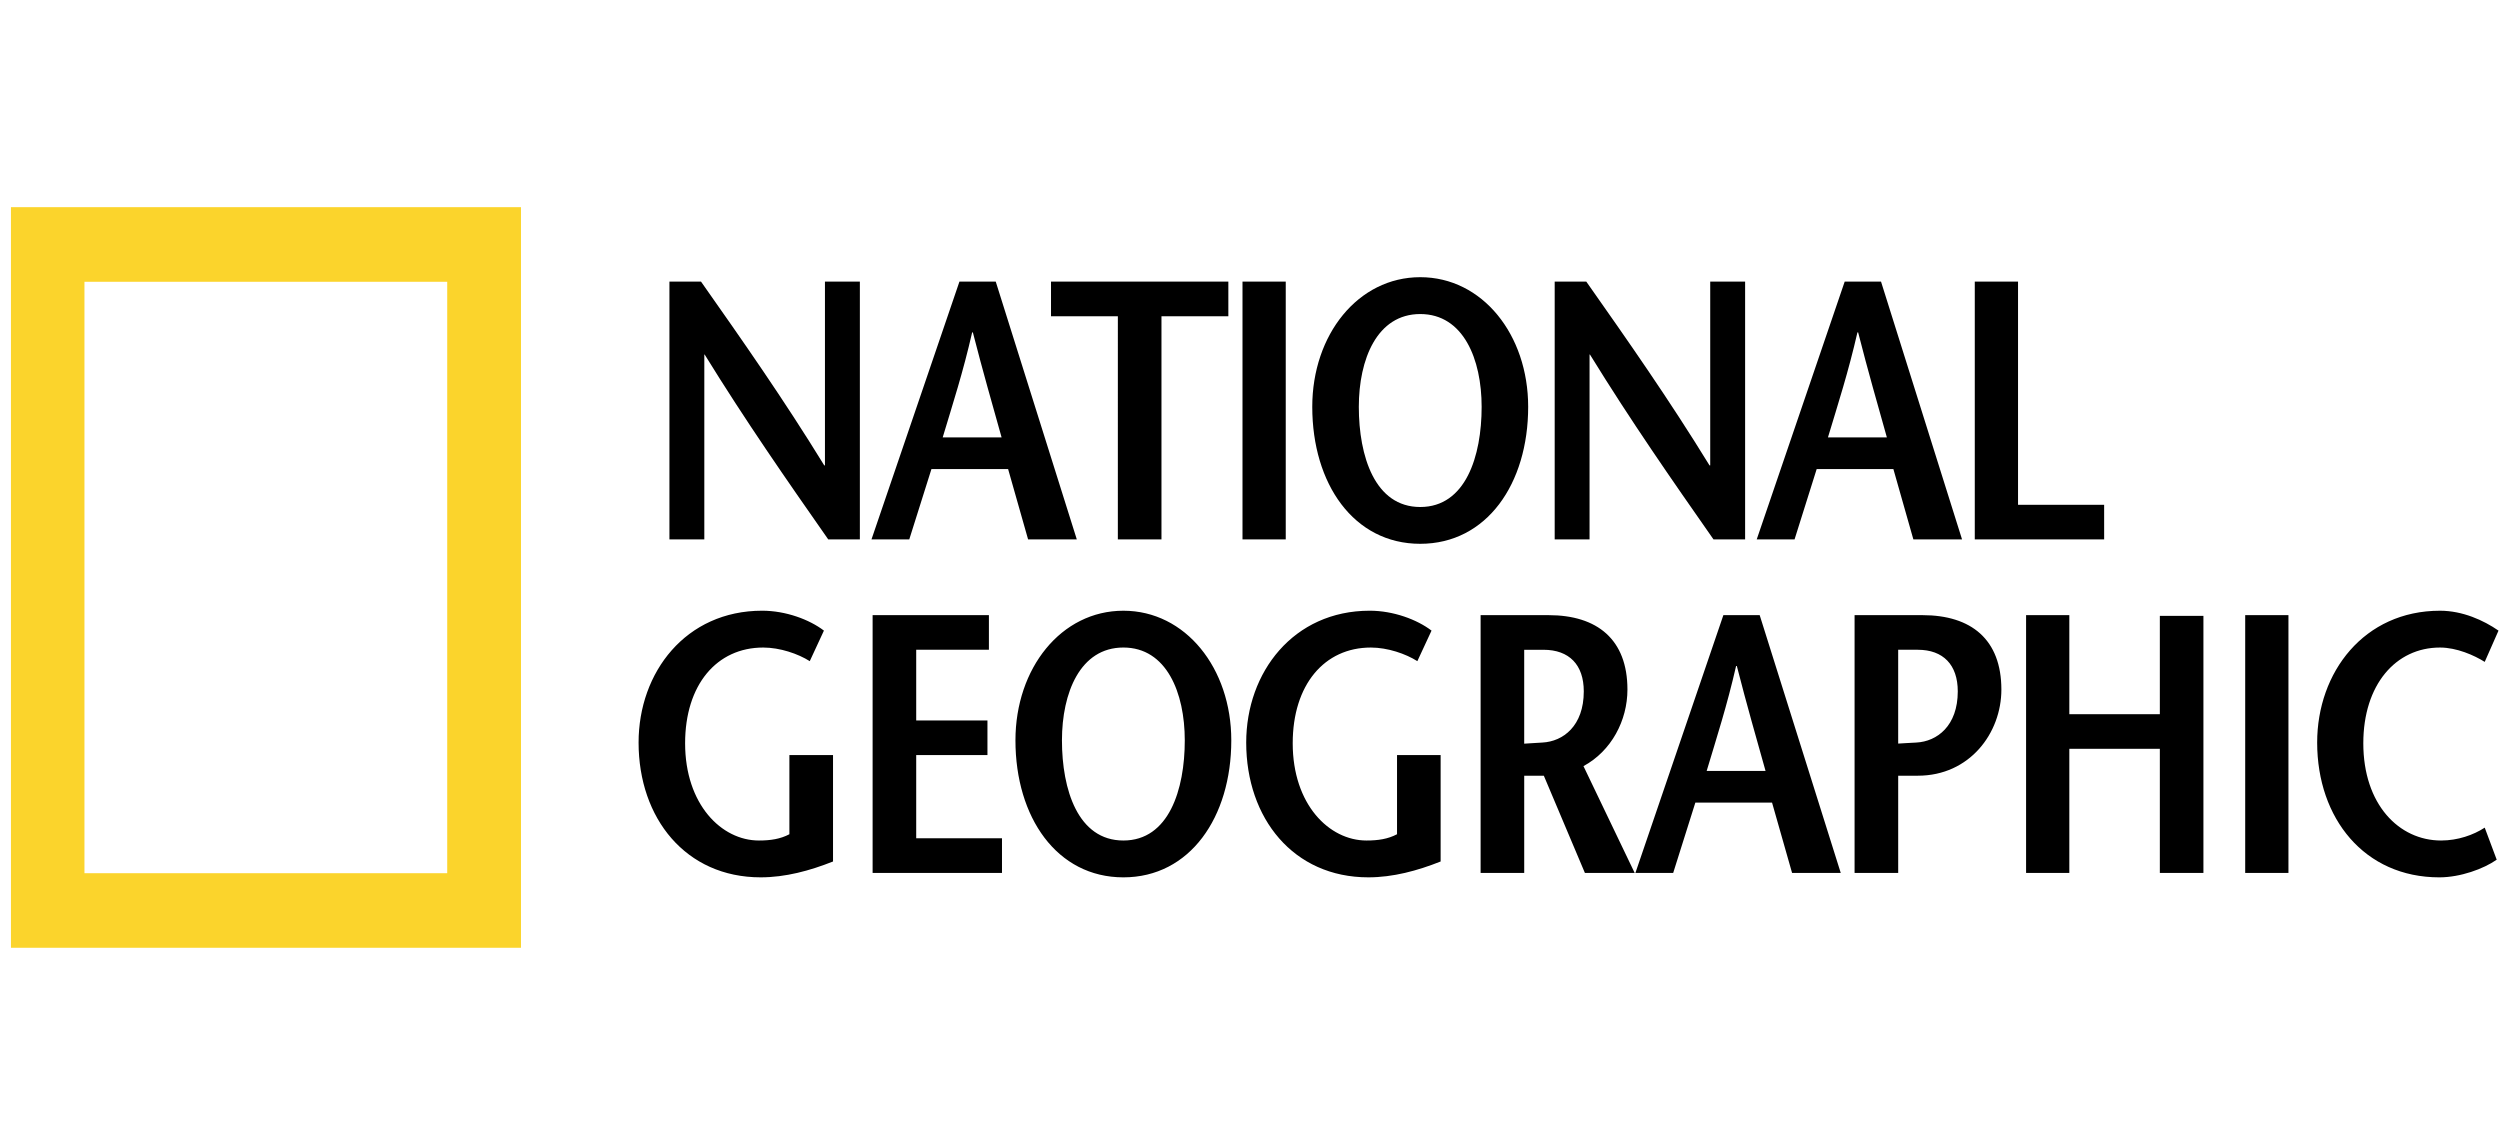 <svg width="201" height="91" viewBox="0 0 201 91" fill="none" xmlns="http://www.w3.org/2000/svg">
<path d="M0.88 16.656V76.201H41.887V16.656H0.88ZM35.956 70.206H6.79V22.655H35.956V70.206Z" fill="#FBD42C"/>
<path d="M66.326 37.416H66.268C62.997 32.088 59.694 27.381 56.363 22.643H53.822V43.369H56.627V28.505H56.655C59.959 33.865 63.259 38.602 66.591 43.369H69.133V22.643H66.326V37.416ZM86.575 43.369L80.058 22.643H77.138L70.067 43.369H73.105L74.888 37.713H81.052L82.659 43.369H86.575ZM75.793 35.166C76.611 32.441 77.43 29.929 78.16 26.727H78.219C79.038 29.928 79.768 32.441 80.528 35.166H75.793ZM89.875 43.369H93.382V25.427H98.759V22.643H84.501V25.427H89.876L89.875 43.369ZM103.374 22.643H99.897V43.369H103.374V22.643ZM114.187 43.722C119.535 43.722 122.865 38.897 122.865 32.709C122.865 26.906 119.182 22.286 114.187 22.286C109.19 22.286 105.506 26.906 105.506 32.709C105.506 38.898 108.837 43.722 114.187 43.722ZM114.187 25.249C117.664 25.249 119.124 28.889 119.124 32.71C119.124 36.677 117.84 40.763 114.187 40.763C110.534 40.763 109.249 36.678 109.249 32.71C109.249 28.889 110.71 25.249 114.187 25.249ZM127.8 28.505H127.833C131.133 33.865 134.434 38.602 137.766 43.369H140.307V22.643H137.502V37.416H137.444C134.172 32.088 130.87 27.381 127.539 22.643H124.997V43.369H127.8V28.505ZM146.061 37.713H152.228L153.835 43.369H157.749L151.235 22.643H148.313L141.24 43.369H144.282L146.061 37.713ZM149.337 26.727H149.395C150.211 29.928 150.942 32.441 151.704 35.166H146.967C147.788 32.441 148.603 29.928 149.337 26.727ZM169.173 40.584H162.25V22.643H158.772V43.369H169.174L169.173 40.584ZM63.467 67.073C62.736 67.458 61.948 67.577 61.014 67.577C58.005 67.577 55.083 64.674 55.083 59.761C55.083 55.054 57.624 52.062 61.365 52.062C62.709 52.062 64.17 52.565 65.105 53.157L66.243 50.701C65.075 49.81 63.176 49.101 61.276 49.101C55.141 49.101 51.342 54.046 51.342 59.7C51.342 65.8 55.141 70.538 61.158 70.538C63.145 70.538 65.103 70.008 66.975 69.264V60.706H63.467V67.073ZM73.663 60.708H79.391V57.926H73.663V52.241H79.508V49.458H70.158V70.184H80.56V67.398H73.663V60.708ZM90.32 49.102C85.322 49.102 81.642 53.721 81.642 59.525C81.642 65.712 84.972 70.539 90.32 70.539C95.666 70.539 98.996 65.712 98.996 59.525C98.996 53.721 95.315 49.102 90.32 49.102ZM90.32 67.577C86.666 67.577 85.381 63.492 85.381 59.524C85.381 55.703 86.841 52.061 90.32 52.061C93.796 52.061 95.256 55.702 95.256 59.524C95.256 63.492 93.972 67.577 90.32 67.577ZM112.321 67.073C111.591 67.458 110.801 67.577 109.866 67.577C106.856 67.577 103.934 64.674 103.934 59.761C103.934 55.054 106.476 52.062 110.218 52.062C111.562 52.062 113.023 52.565 113.955 53.157L115.095 50.701C113.928 49.81 112.027 49.101 110.126 49.101C103.993 49.101 100.195 54.046 100.195 59.7C100.195 65.8 103.993 70.538 110.013 70.538C111.998 70.538 113.955 70.008 115.827 69.264V60.706H112.321V67.073ZM130.846 55.44C130.846 51.41 128.419 49.458 124.506 49.458H119.041V70.184H122.547V62.367H124.124L127.426 70.184H131.428L127.311 61.596C129.558 60.383 130.846 57.926 130.846 55.44ZM124.008 59.701C123.656 59.732 122.836 59.762 122.546 59.791V52.242H124.097C126.168 52.242 127.336 53.453 127.336 55.586C127.336 58.368 125.674 59.614 124.008 59.701ZM138.559 49.458L131.486 70.184H134.524L136.307 64.527H142.472L144.083 70.184H147.996L141.479 49.458H138.559ZM137.216 61.983C138.033 59.257 138.851 56.741 139.582 53.544H139.641C140.458 56.741 141.188 59.257 141.95 61.983H137.216ZM173.651 57.422H166.374V49.458H162.897V70.184H166.374V60.204H173.651V70.184H177.155V49.515H173.651V57.422ZM180.514 70.182H183.991V49.458H180.514V70.182ZM196.264 67.577C192.874 67.577 190.01 64.674 190.01 59.761C190.01 55.054 192.613 52.062 196.176 52.062C197.52 52.062 198.923 52.683 199.771 53.216L200.88 50.702C199.682 49.872 197.99 49.102 196.177 49.102C190.07 49.102 186.3 54.047 186.3 59.701C186.3 65.801 190.099 70.539 196.12 70.539C197.814 70.539 199.683 69.858 200.735 69.119L199.772 66.542C198.866 67.133 197.608 67.577 196.264 67.577ZM154.569 49.458H149.108V70.184H152.615V62.367H154.19C158.371 62.367 160.911 58.93 160.911 55.44C160.909 51.41 158.487 49.458 154.569 49.458ZM154.073 59.701C153.723 59.729 152.877 59.757 152.614 59.784V52.241H154.189C156.236 52.241 157.405 53.452 157.405 55.585C157.404 58.368 155.739 59.614 154.073 59.701Z" fill="black"/>
</svg>
